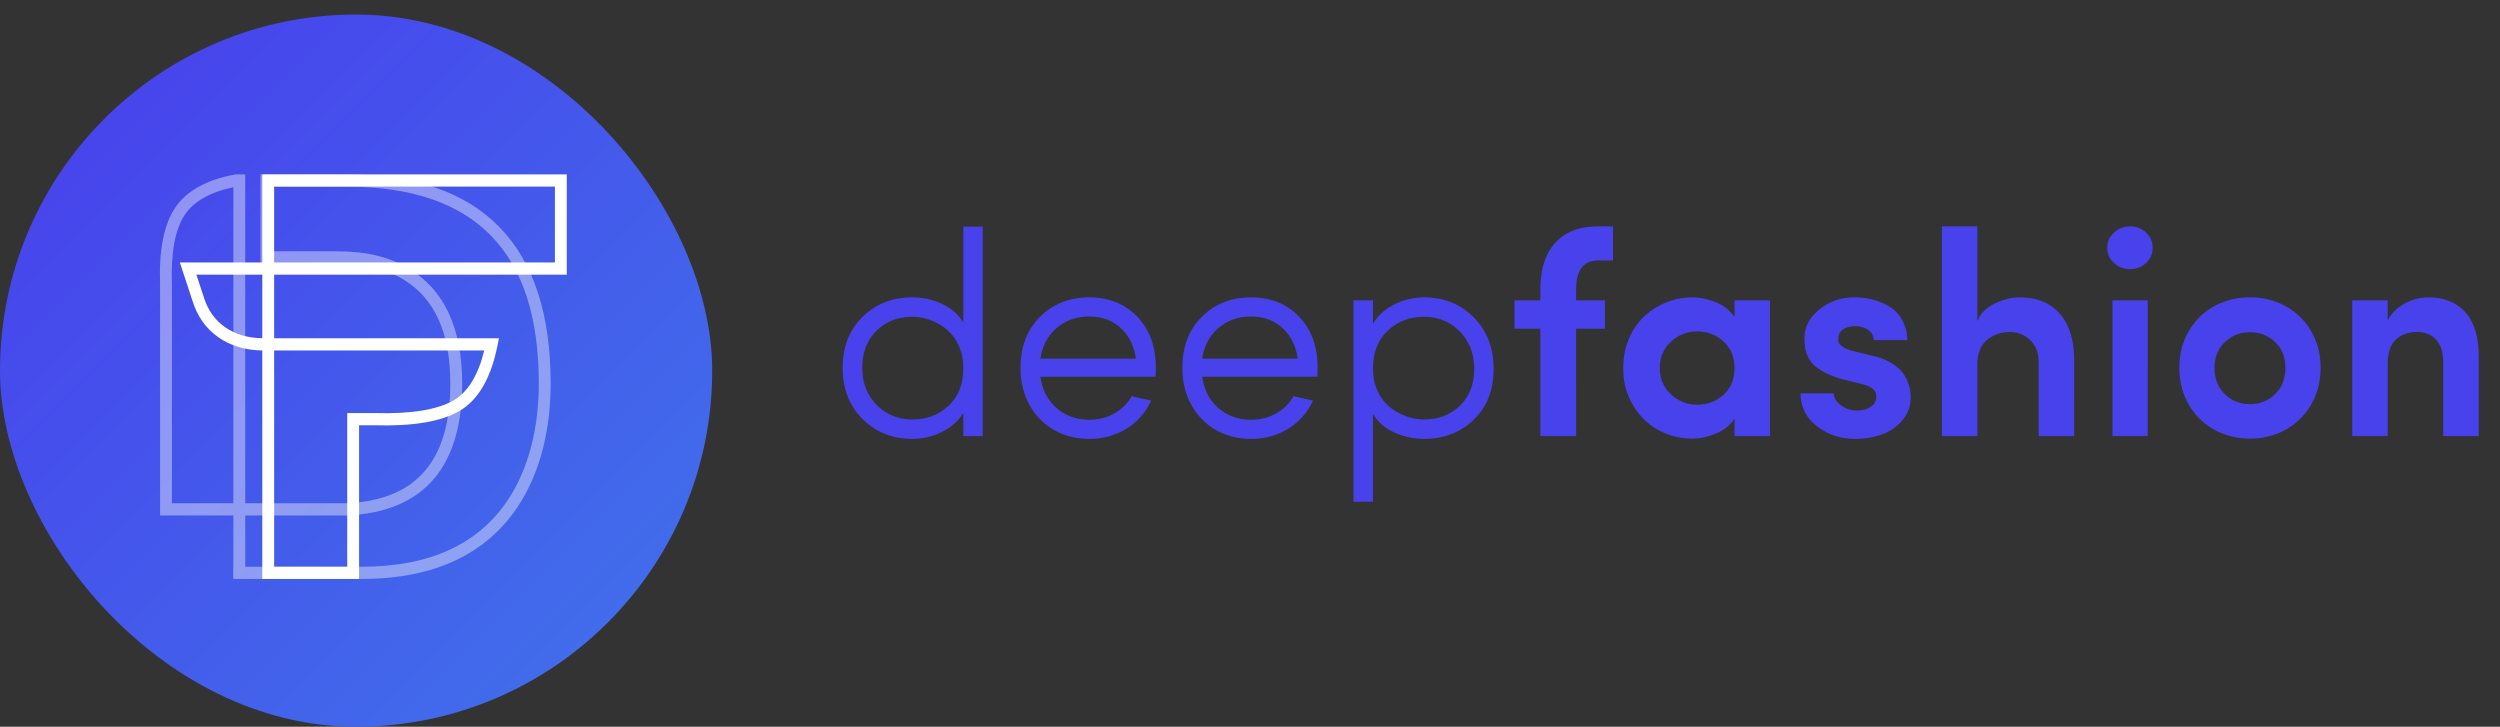 <svg xmlns="http://www.w3.org/2000/svg" width="172" height="50" viewBox="0 0 172 50">
    <rect x="0" y="0" width="172" height="50" fill="#333333" stroke="none"/>
    <defs>
        <linearGradient id="a" x1="0%" y1="0%" y2="100%">
            <stop offset="0%" stop-color="#483DEC"/>
            <stop offset="100%" stop-color="#4074EB"/>
        </linearGradient>
    </defs>
    <g fill="none" fill-rule="evenodd">
        <g fill-rule="nonzero" transform="translate(0 1)">
            <rect width="49" height="49" fill="url(#a)" rx="24.5"/>
            <g fill="#FFF">
                <path d="M15.022 22.204c-.864-.606-1.464-1.463-1.792-2.547l-.857-2.599h5.673V11h20.948v6.898H18.862v4.376h15.464l-.101.504c-.443 2.218-1.304 3.725-2.603 4.49-1.26.742-3.213 1.065-5.858.991h-1.059v10.57h-6.659V23.114c-1.178-.022-2.189-.324-3.024-.91zm3.024.068v-4.374h-4.535l.495 1.499c.277.916.767 1.615 1.475 2.112.695.487 1.547.743 2.565.763zm20.132-5.214V11.84H18.862v5.218h19.316zM18.862 37.99h5.028V27.419h1.885c2.52.07 4.338-.23 5.442-.88.974-.574 1.678-1.707 2.097-3.425H18.862V37.99z"/>
                <path d="M16.872 11h-.682l-.037.007c-1.966.369-3.35 1.137-4.128 2.322-.766 1.166-1.096 2.927-1.012 5.27v15.866h5.043v3.525h-.006v.84h8.855c5.04 0 8.54-1.757 10.66-4.888 1.616-2.387 2.32-5.411 2.32-8.559C37.885 15.842 33.15 11 23.82 11h-5.899v6.128h5.165c1.815 0 3.351.282 4.741 1.146 2.004 1.247 3.154 3.511 3.154 7.11 0 5.346-2.356 8.042-7.16 8.241h-6.95V11zm6.965 23.465c5.27-.218 7.96-3.296 7.96-9.082 0-3.882-1.29-6.423-3.548-7.828-1.546-.962-3.212-1.267-5.163-1.267h-4.35V11.84h5.084c8.88 0 13.25 4.467 13.25 13.543 0 2.99-.667 5.852-2.174 8.079-1.962 2.898-5.209 4.528-9.991 4.528h-8.033v-3.525h6.965zm-7.78 3.945v-.42.42zm-4.229-4.785v-15.04c-.078-2.198.22-3.794.872-4.786.61-.927 1.721-1.572 3.356-1.917v21.743h-4.228z" opacity=".4"/>
            </g>
        </g>
        <path fill="#4742EC" d="M57.977 25.303c0-1.446.457-2.614 1.372-3.506.914-.892 2.052-1.338 3.413-1.338a4.82 4.82 0 0 1 2.046.444c.64.297 1.13.728 1.47 1.294v-6.601h1.337V30h-1.338v-1.602c-.338.567-.831 1.008-1.48 1.324a4.59 4.59 0 0 1-2.035.473c-1.354 0-2.49-.452-3.408-1.357-.918-.905-1.377-2.083-1.377-3.535zm1.347 0c0 1.028.329 1.878.987 2.549.657.67 1.474 1.005 2.45 1.005.997 0 1.832-.315 2.506-.947.673-.631 1.01-1.5 1.01-2.607 0-.554-.104-1.058-.312-1.514a3.093 3.093 0 0 0-.82-1.108 3.818 3.818 0 0 0-1.124-.655c-.41-.153-.83-.23-1.26-.23-.989 0-1.81.323-2.46.968-.651.644-.977 1.49-.977 2.539zm10.889 0c0-1.452.45-2.622 1.348-3.511.898-.889 2.024-1.333 3.378-1.333 1.348 0 2.448.441 3.301 1.323.853.882 1.28 2.056 1.28 3.52 0 .294-.007.499-.02.616h-7.92c.124.898.495 1.616 1.113 2.153.619.537 1.368.806 2.246.806.632 0 1.205-.143 1.72-.43a3.063 3.063 0 0 0 1.2-1.191c.15.039.383.093.699.161.315.068.529.116.64.142a4.331 4.331 0 0 1-1.705 1.938c-.758.466-1.61.698-2.554.698-.885 0-1.684-.2-2.397-.6a4.393 4.393 0 0 1-1.7-1.724c-.42-.749-.63-1.605-.63-2.568zm1.367-.625h6.572c-.13-.892-.483-1.599-1.06-2.12-.575-.52-1.293-.78-2.153-.78-.878 0-1.626.263-2.24.79-.616.528-.989 1.23-1.119 2.11zm9.766.625c0-1.452.449-2.622 1.347-3.511.899-.889 2.025-1.333 3.38-1.333 1.347 0 2.447.441 3.3 1.323.853.882 1.28 2.056 1.28 3.52 0 .294-.007.499-.02.616h-7.92c.124.898.495 1.616 1.113 2.153.619.537 1.367.806 2.246.806.632 0 1.205-.143 1.719-.43a3.063 3.063 0 0 0 1.201-1.191c.15.039.383.093.698.161.316.068.53.116.64.142a4.331 4.331 0 0 1-1.704 1.938c-.758.466-1.61.698-2.554.698-.885 0-1.684-.2-2.397-.6a4.393 4.393 0 0 1-1.7-1.724c-.42-.749-.63-1.605-.63-2.568zm1.367-.625h6.572c-.13-.892-.483-1.599-1.06-2.12-.576-.52-1.293-.78-2.153-.78-.879 0-1.626.263-2.24.79-.616.528-.989 1.23-1.12 2.11zm10.41 9.843V20.664h1.338v1.611c.338-.573.833-1.018 1.484-1.337a4.582 4.582 0 0 1 2.041-.479c1.355 0 2.489.457 3.404 1.372.914.915 1.372 2.098 1.372 3.55 0 1.445-.456 2.609-1.367 3.491-.912.882-2.048 1.323-3.409 1.323a4.932 4.932 0 0 1-2.055-.44c-.648-.292-1.138-.719-1.47-1.278v6.044h-1.338zm1.338-9.14c0 .553.104 1.056.312 1.509.209.452.484.818.826 1.098.341.28.717.495 1.128.645.41.15.83.224 1.26.224.989 0 1.81-.317 2.46-.952.651-.634.977-1.476.977-2.524 0-1.035-.329-1.891-.987-2.569-.657-.677-1.474-1.015-2.45-1.015-.997 0-1.833.319-2.51.957-.678.638-1.016 1.514-1.016 2.627zm9.736-2.764v-1.953h1.778v-.742c0-1.38.34-2.45 1.02-3.208.68-.759 1.668-1.138 2.964-1.138h1.016v2.344h-1.016c-1.016 0-1.523.667-1.523 2.002v.742h1.982v1.953h-1.982V30h-2.461v-7.383h-1.778zm7.48 2.705c0-.729.133-1.403.396-2.021a4.445 4.445 0 0 1 1.06-1.543 4.881 4.881 0 0 1 3.3-1.299c.515 0 1.049.109 1.602.327.554.218.986.562 1.299 1.03v-1.152h2.441V30h-2.441v-1.201c-.273.443-.695.783-1.265 1.02-.57.238-1.115.357-1.635.357-.827 0-1.6-.194-2.32-.581-.72-.388-1.305-.957-1.758-1.71-.452-.751-.678-1.606-.678-2.563zm2.52 0c0 .73.257 1.332.772 1.807a2.577 2.577 0 0 0 1.806.713c.697 0 1.298-.228 1.802-.684.505-.456.757-1.068.757-1.836s-.256-1.38-.767-1.836a2.608 2.608 0 0 0-1.792-.683c-.696 0-1.3.236-1.811.708-.511.472-.767 1.076-.767 1.811zm9.678 1.739h2.275c.033.338.217.625.552.859.335.234.724.342 1.167.322.345-.013.635-.106.87-.278.234-.173.35-.392.35-.66.02-.436-.318-.732-1.015-.888l-1.28-.312a6.38 6.38 0 0 1-1.205-.455c-.335-.172-.594-.345-.776-.517a1.917 1.917 0 0 1-.43-.6 2.273 2.273 0 0 1-.195-.626 4.927 4.927 0 0 1-.04-.664c0-.749.342-1.4 1.026-1.953.683-.553 1.49-.83 2.422-.83.462 0 .897.055 1.303.166.407.11.787.277 1.138.498.352.221.633.527.845.918.211.39.327.843.347 1.357h-2.315c-.02-.319-.156-.558-.41-.717a1.564 1.564 0 0 0-.85-.24c-.338 0-.62.072-.844.215-.225.143-.337.378-.337.703 0 .183.09.34.273.474.182.133.417.236.703.308l1.563.38a4 4 0 0 1 1.079.435c.31.186.548.378.718.576.169.199.304.415.405.65.1.234.166.44.195.615.03.176.044.351.044.527 0 .606-.185 1.131-.557 1.577-.37.446-.84.773-1.406.982a5.336 5.336 0 0 1-1.855.312c-.983 0-1.85-.283-2.603-.85-.752-.566-1.137-1.327-1.157-2.284zM133.602 30V15.576h2.441V22.1c.202-.521.599-.925 1.191-1.211.593-.287 1.162-.43 1.71-.43 1.204 0 2.132.38 2.783 1.138.65.758.976 1.827.976 3.208V30h-2.441v-5.078c0-.638-.196-1.144-.586-1.519a1.937 1.937 0 0 0-1.387-.561c-.273 0-.535.039-.786.117-.25.078-.488.199-.713.361a1.72 1.72 0 0 0-.542.684 2.377 2.377 0 0 0-.205 1.016V30h-2.441zm11.377-12.959c0-.41.156-.757.468-1.04a1.602 1.602 0 0 1 1.114-.425c.423 0 .786.142 1.088.425.303.283.455.63.455 1.04 0 .417-.152.767-.455 1.05a1.538 1.538 0 0 1-1.088.425c-.437 0-.81-.142-1.119-.425a1.367 1.367 0 0 1-.463-1.05zm.36 12.959v-9.336h2.423V30h-2.422zm5.265-2.139c-.443-.748-.665-1.601-.665-2.558 0-.957.222-1.807.665-2.55a4.51 4.51 0 0 1 1.767-1.703 5.07 5.07 0 0 1 2.432-.591 5.05 5.05 0 0 1 2.422.59 4.5 4.5 0 0 1 1.767 1.71c.443.745.664 1.593.664 2.544 0 .95-.221 1.801-.664 2.553a4.516 4.516 0 0 1-1.767 1.724 5.016 5.016 0 0 1-2.422.596 5.036 5.036 0 0 1-2.432-.596 4.526 4.526 0 0 1-1.767-1.719zm1.757-2.558c0 .742.235 1.344.703 1.806.47.463 1.049.694 1.739.694.683 0 1.26-.231 1.728-.694.469-.462.703-1.064.703-1.806 0-.73-.234-1.319-.703-1.768-.469-.45-1.045-.674-1.728-.674-.684 0-1.262.227-1.734.679-.472.453-.708 1.04-.708 1.763zM161.834 30v-9.336h2.441v1.377c.254-.482.642-.866 1.162-1.152a3.32 3.32 0 0 1 1.622-.43c1.1 0 1.954.345 2.563 1.035.609.69.913 1.686.913 2.988V30h-2.441v-5.078c0-.664-.16-1.177-.479-1.538-.319-.362-.752-.542-1.299-.542-.605 0-1.097.172-1.474.517-.378.345-.567.899-.567 1.66V30h-2.441z"/>
    </g>
</svg>
